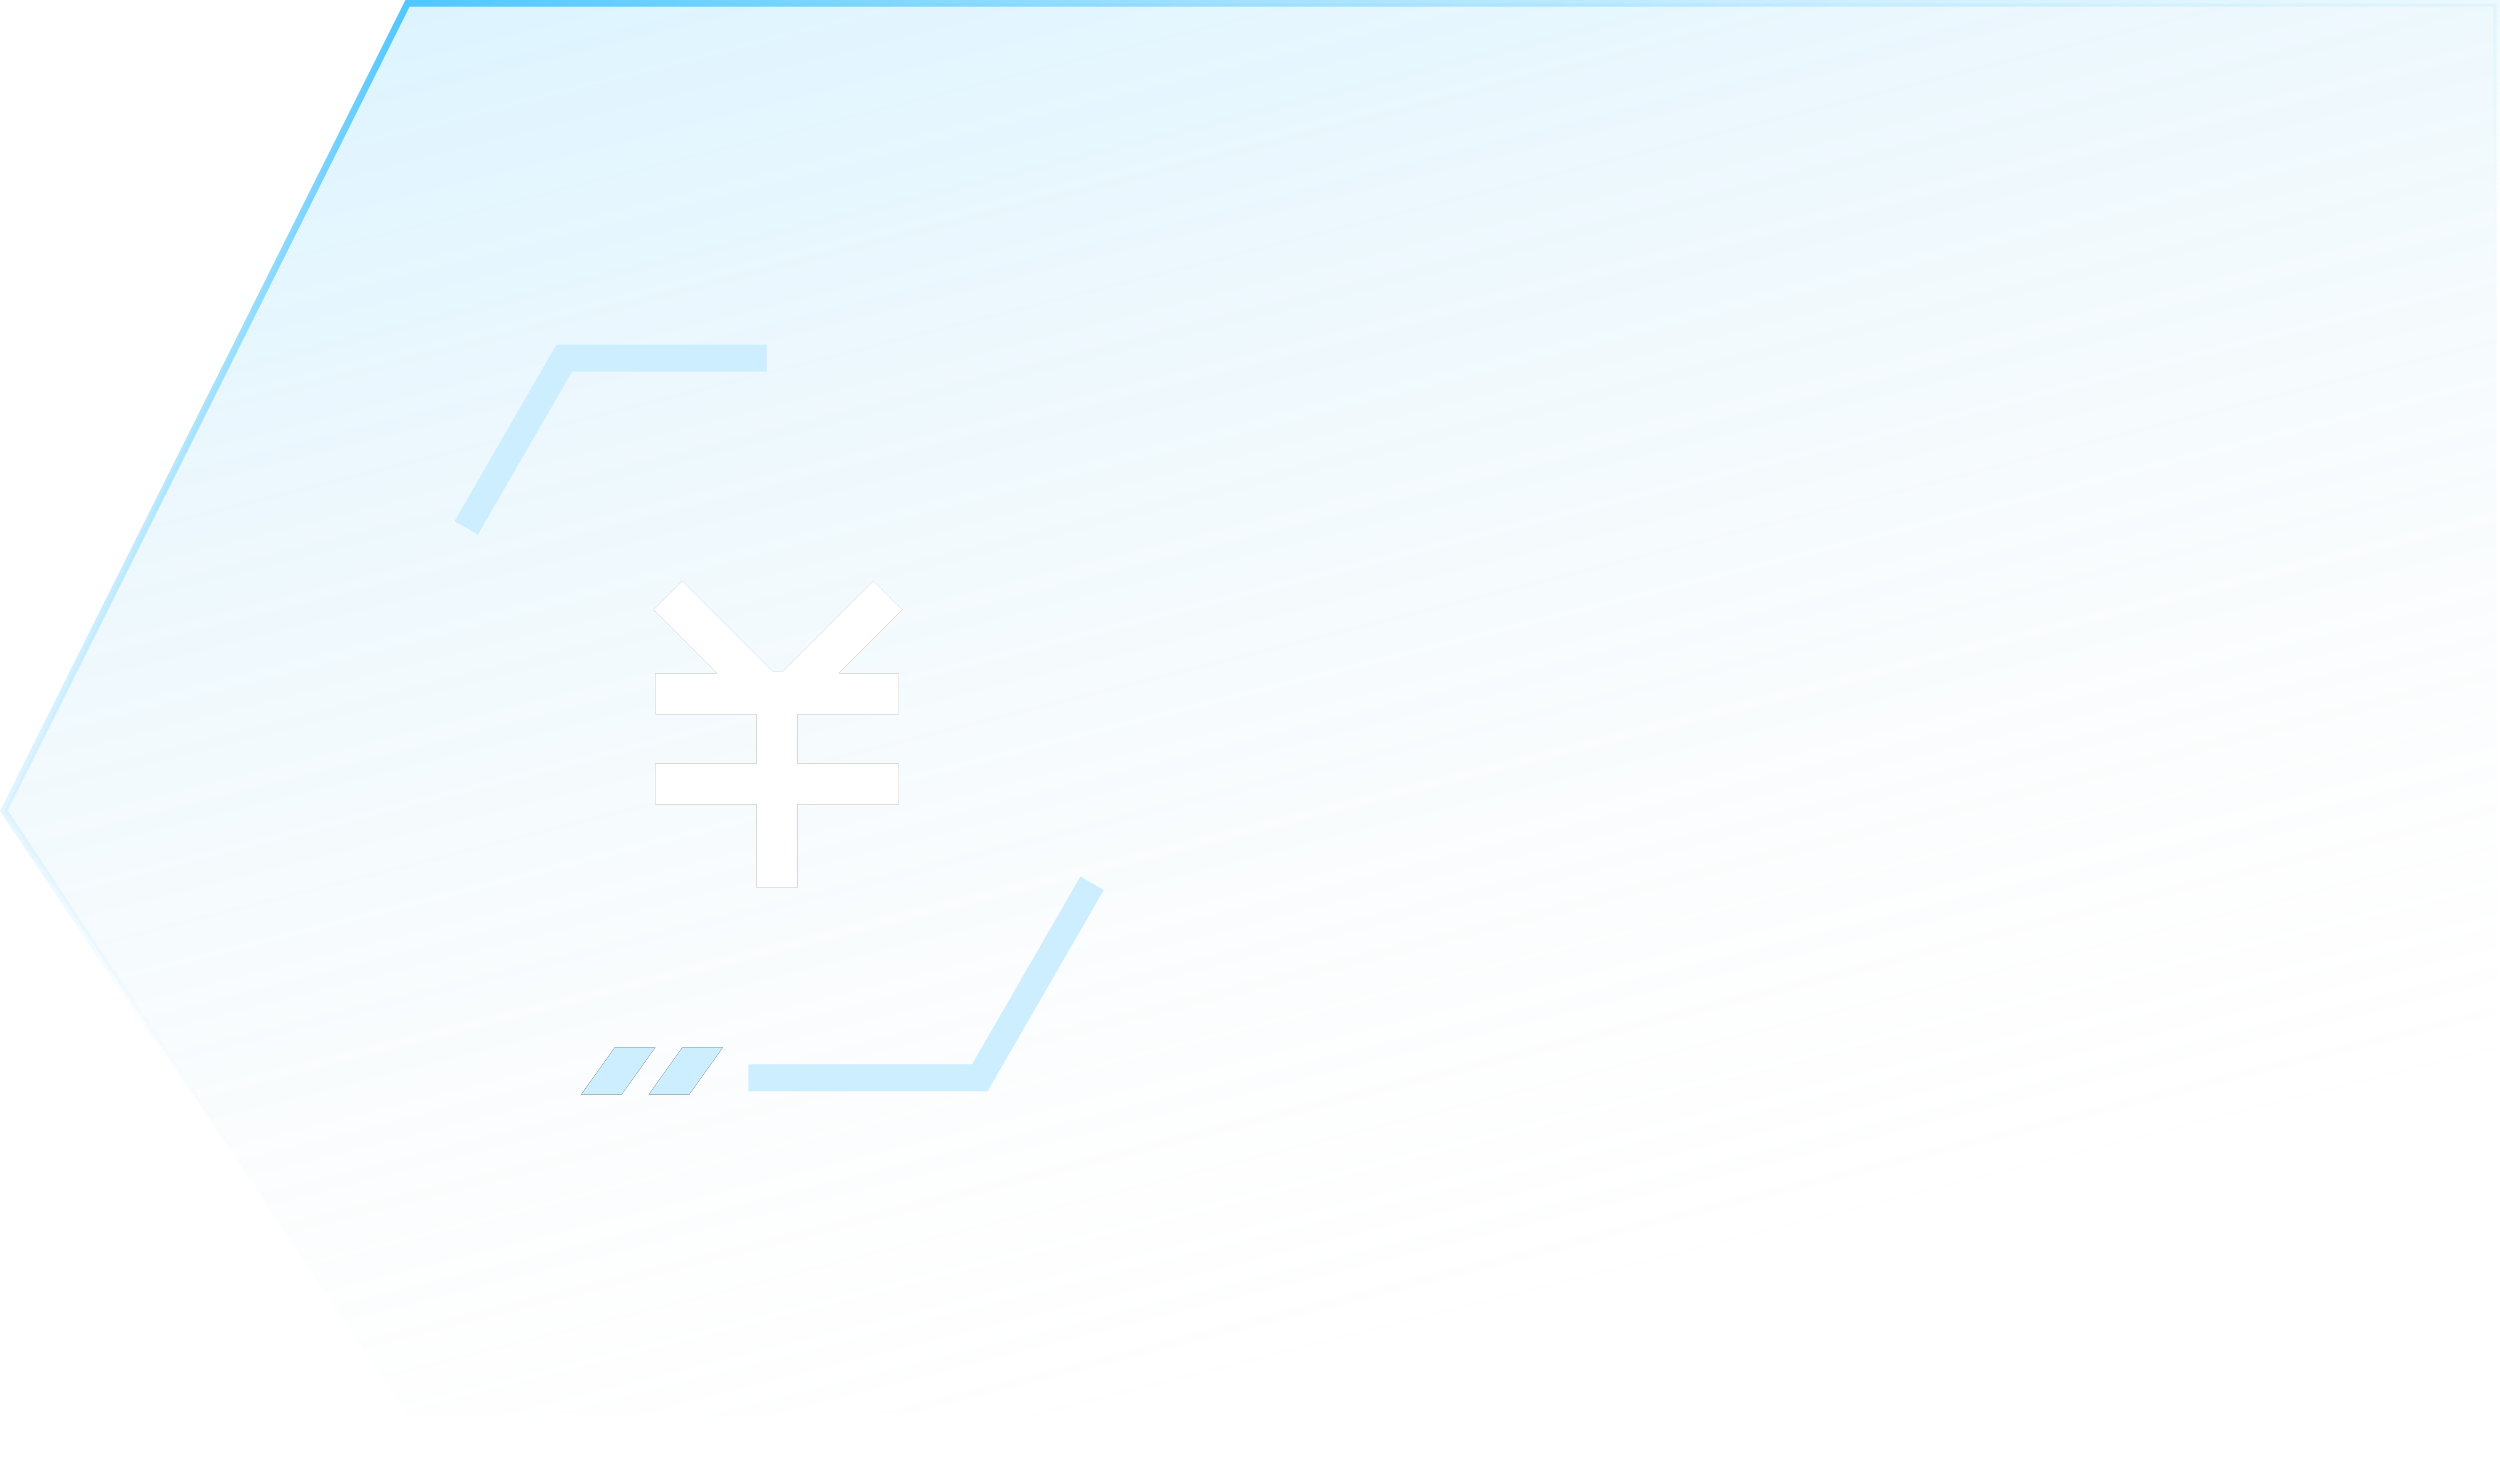 
<svg width="370px" height="217px" viewBox="0 0 370 217" version="1.1" xmlns="http://www.w3.org/2000/svg" xmlns:xlink="http://www.w3.org/1999/xlink">
    <!-- Generator: Sketch 51.1 (57501) - http://www.bohemiancoding.com/sketch -->
    <desc>Created with Sketch.</desc>
    <defs>
        <linearGradient x1="17.871%" y1="0%" x2="59.17%" y2="92.892%" id="linearGradient-amout-1">
            <stop stop-color="#44C3FF" stop-opacity="0.185" offset="0%"></stop>
            <stop stop-color="#D8D8D8" stop-opacity="0" offset="100%"></stop>
        </linearGradient>
        <linearGradient x1="12.995%" y1="0%" x2="50%" y2="57.619%" id="linearGradient-amout-2">
            <stop stop-color="#44C3FF" offset="0%"></stop>
            <stop stop-color="#FFFFFF" stop-opacity="0" offset="100%"></stop>
        </linearGradient>
        <filter x="-129.0%" y="-70.6%" width="317.2%" height="296.3%" filterUnits="objectBoundingBox" id="filter-amout-3">
            <feOffset dx="0" dy="0" in="SourceAlpha" result="shadowOffsetOuter1"></feOffset>
            <feGaussianBlur stdDeviation="25" in="shadowOffsetOuter1" result="shadowBlurOuter1"></feGaussianBlur>
            <feColorMatrix values="0 0 0 0 0.8   0 0 0 0 0.933   0 0 0 0 1  0 0 0 0.493 0" type="matrix" in="shadowBlurOuter1" result="shadowMatrixOuter1"></feColorMatrix>
            <feMerge>
                <feMergeNode in="shadowMatrixOuter1"></feMergeNode>
                <feMergeNode in="SourceGraphic"></feMergeNode>
            </feMerge>
        </filter>
        <polygon id="path-amout-4" points="27 102 33 102 38 109 32 109"></polygon>
        <filter x="-763.6%" y="-1200.0%" width="1627.3%" height="2500.0%" filterUnits="objectBoundingBox" id="filter-amout-5">
            <feOffset dx="0" dy="0" in="SourceAlpha" result="shadowOffsetOuter1"></feOffset>
            <feGaussianBlur stdDeviation="22" in="shadowOffsetOuter1" result="shadowBlurOuter1"></feGaussianBlur>
            <feColorMatrix values="0 0 0 0 0.44   0 0 0 0 0.813   0 0 0 0 1  0 0 0 0.5 0" type="matrix" in="shadowBlurOuter1" result="shadowMatrixOuter1"></feColorMatrix>
            <feOffset dx="0" dy="0" in="SourceAlpha" result="shadowOffsetOuter2"></feOffset>
            <feGaussianBlur stdDeviation="9" in="shadowOffsetOuter2" result="shadowBlurOuter2"></feGaussianBlur>
            <feColorMatrix values="0 0 0 0 0.2   0 0 0 0 0.733   0 0 0 0 1  0 0 0 1 0" type="matrix" in="shadowBlurOuter2" result="shadowMatrixOuter2"></feColorMatrix>
            <feMerge>
                <feMergeNode in="shadowMatrixOuter1"></feMergeNode>
                <feMergeNode in="shadowMatrixOuter2"></feMergeNode>
            </feMerge>
        </filter>
        <polygon id="path-amout-6" points="17 102 23 102 28 109 22 109"></polygon>
        <filter x="-763.6%" y="-1200.0%" width="1627.3%" height="2500.0%" filterUnits="objectBoundingBox" id="filter-amout-7">
            <feOffset dx="0" dy="0" in="SourceAlpha" result="shadowOffsetOuter1"></feOffset>
            <feGaussianBlur stdDeviation="22" in="shadowOffsetOuter1" result="shadowBlurOuter1"></feGaussianBlur>
            <feColorMatrix values="0 0 0 0 0.44   0 0 0 0 0.813   0 0 0 0 1  0 0 0 0.5 0" type="matrix" in="shadowBlurOuter1" result="shadowMatrixOuter1"></feColorMatrix>
            <feOffset dx="0" dy="0" in="SourceAlpha" result="shadowOffsetOuter2"></feOffset>
            <feGaussianBlur stdDeviation="9" in="shadowOffsetOuter2" result="shadowBlurOuter2"></feGaussianBlur>
            <feColorMatrix values="0 0 0 0 0.2   0 0 0 0 0.733   0 0 0 0 1  0 0 0 1 0" type="matrix" in="shadowBlurOuter2" result="shadowMatrixOuter2"></feColorMatrix>
            <feMerge>
                <feMergeNode in="shadowMatrixOuter1"></feMergeNode>
                <feMergeNode in="shadowMatrixOuter2"></feMergeNode>
            </feMerge>
        </filter>
    </defs>
    <g id="Page-1" stroke="none" stroke-width="1" fill="none" fill-rule="evenodd">
        <g id="amout" transform="translate(-393, -821)">
            <g id="GroupAmout" transform="translate(293, 821)" fill="url(#linearGradient-amout-1)" stroke="url(#linearGradient-amout-2)">
                <path d="M469.5,209.5 L469.5,0.5 L160.309,0.5 L100.577,119.964 L160.268,209.5 L469.5,209.5 Z" id="Rectangle-2"></path>
            </g>
            <g id="GroupAmout-13" filter="url(#filter-amout-3)" transform="translate(462, 874)">
                <g id="GroupAmout-7">
                    <path d="M18.178,99.576 L-6.946,85.07 L-6.946,55.101 M70.781,6.946 L99.576,23.57 L99.576,57.82" id="Polygon-2" stroke="#CCEEFF" stroke-width="4" transform="translate(46.315, 53.261) rotate(90) translate(-46.315, -53.261) "></path>
                    <g id="Rectangle-8" transform="translate(32.5, 105.5) scale(-1, 1) translate(-32.5, -105.5) ">
                        <use fill="black" fill-opacity="1" filter="url(#filter-amout-5)" xlink:href="#path-amout-4"></use>
                        <use fill="#CCEEFF" fill-rule="evenodd" xlink:href="#path-amout-4"></use>
                    </g>
                    <g id="Rectangle-8" transform="translate(22.5, 105.5) scale(-1, 1) translate(-22.5, -105.5) ">
                        <use fill="black" fill-opacity="1" filter="url(#filter-amout-7)" xlink:href="#path-amout-6"></use>
                        <use fill="#CCEEFF" fill-rule="evenodd" xlink:href="#path-amout-6"></use>
                    </g>
                </g>
                <g id="Combined-Shape" transform="translate(27.333, 33)">
                    <g id="path-amout-6-link" fill="#000000" fill-rule="nonzero">
                        <polygon id="path-amout-6" points="21.667 19.775 21.667 27.021 36.667 27.021 36.667 33.021 21.667 33.021 21.667 45.354 15.667 45.354 15.667 33.021 0.667 33.021 0.667 27.021 15.667 27.021 15.667 19.688 0.667 19.688 0.667 13.688 9.855 13.688 0.427 4.259 4.669 0.017 18.007 13.354 19.602 13.354 32.94 0.017 37.182 4.259 27.754 13.688 36.667 13.688 36.667 19.688 21.754 19.688"></polygon>
                    </g>
                    <g id="path-amout-6-link" fill="#FFFFFF">
                        <polygon id="path-amout-6" points="21.667 19.775 21.667 27.021 36.667 27.021 36.667 33.021 21.667 33.021 21.667 45.354 15.667 45.354 15.667 33.021 0.667 33.021 0.667 27.021 15.667 27.021 15.667 19.688 0.667 19.688 0.667 13.688 9.855 13.688 0.427 4.259 4.669 0.017 18.007 13.354 19.602 13.354 32.94 0.017 37.182 4.259 27.754 13.688 36.667 13.688 36.667 19.688 21.754 19.688"></polygon>
                    </g>
                    <g id="path-amout-6-link" fill="#FFFFFF" fill-rule="nonzero">
                        <polygon id="path-amout-6" points="21.667 19.775 21.667 27.021 36.667 27.021 36.667 33.021 21.667 33.021 21.667 45.354 15.667 45.354 15.667 33.021 0.667 33.021 0.667 27.021 15.667 27.021 15.667 19.688 0.667 19.688 0.667 13.688 9.855 13.688 0.427 4.259 4.669 0.017 18.007 13.354 19.602 13.354 32.94 0.017 37.182 4.259 27.754 13.688 36.667 13.688 36.667 19.688 21.754 19.688"></polygon>
                    </g>
                </g>
            </g>
        </g>
    </g>
</svg>